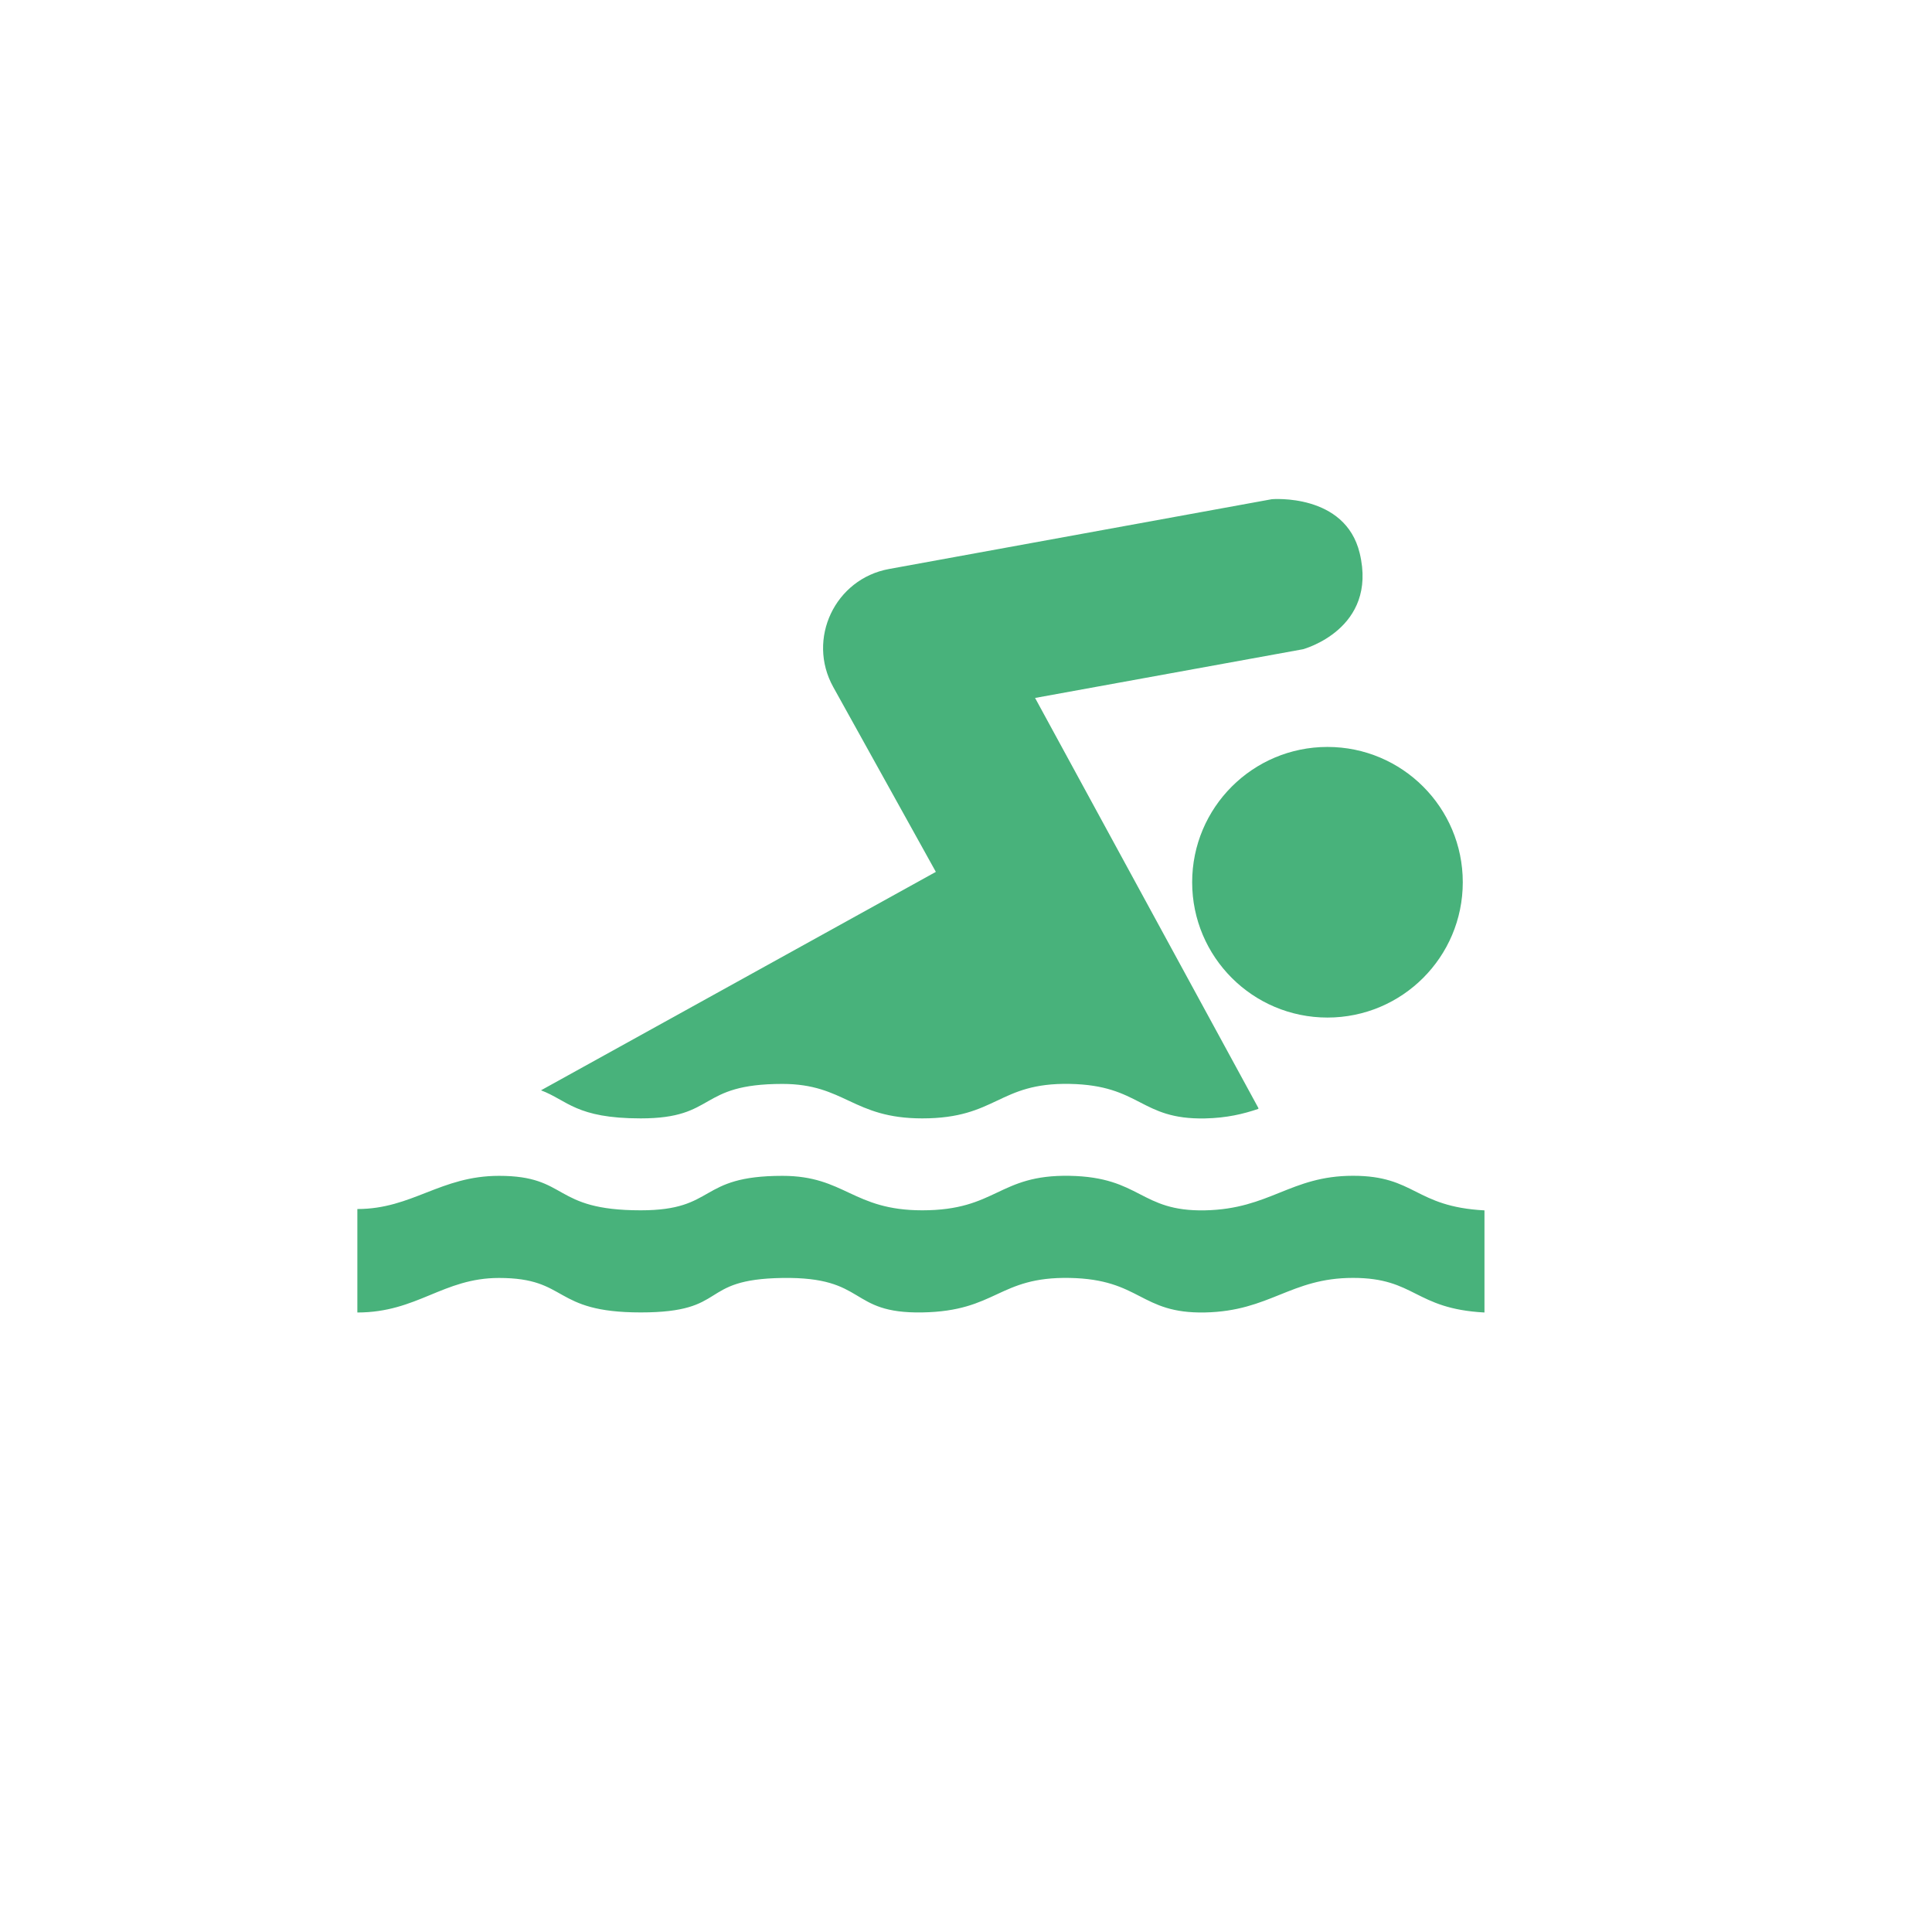<?xml version="1.0" encoding="utf-8"?>
<!-- Generator: Adobe Illustrator 17.1.0, SVG Export Plug-In . SVG Version: 6.00 Build 0)  -->
<!DOCTYPE svg PUBLIC "-//W3C//DTD SVG 1.1//EN" "http://www.w3.org/Graphics/SVG/1.1/DTD/svg11.dtd">
<svg version="1.1" xmlns="http://www.w3.org/2000/svg" xmlns:xlink="http://www.w3.org/1999/xlink" x="0px" y="0px"
	 viewBox="0 0 220 220" enable-background="new 0 0 220 220" xml:space="preserve">
<g id="_x34_">
	<g>
		<path fill="#48B27B" d="M56.826,145.523c7.994,0,5.96,3.925,16.134,3.925s6.396-3.779,16.134-3.925s7.429,4.07,15.924,3.925
			s8.641-4.077,16.78-3.928s7.994,4.081,15.408,3.932c7.413-0.149,9.739-3.936,16.861-3.936c7.122,0,6.977,3.512,14.972,3.94
			v-11.628c-7.994-0.428-7.849-3.94-14.972-3.94c-7.122,0-9.448,3.787-16.861,3.936c-7.413,0.149-7.268-3.783-15.408-3.932
			s-8.284,3.928-16.78,3.928c-7.93,0-8.802-3.925-15.924-3.925c-9.74,0-7.413,3.925-16.134,3.925c-10.175,0-8.14-3.925-16.134-3.925
			c-6.686,0-9.884,3.779-16.134,3.779v11.782C47.524,149.455,50.431,145.523,56.826,145.523z"/>
		<path fill="#48B27B" d="M106.567,99.282l-44.962,24.874c3.017,1.134,3.977,3.197,11.355,3.197c8.721,0,6.395-3.925,16.134-3.925
			c7.122,0,7.995,3.925,15.924,3.925c8.497,0,8.641-4.077,16.78-3.928c8.14,0.149,7.995,4.081,15.408,3.932
			c2.475-0.05,4.381-0.506,6.09-1.09l-0.007-0.104l-25.423-46.686l30.508-5.547c0,0,8.547-2.283,6.456-10.944
			c-1.653-6.85-9.999-6.141-9.999-6.141l-43.594,7.948c-6.158,1.123-9.393,7.961-6.356,13.435L106.567,99.282z"/>
		<circle fill="#48B27B" cx="151.161" cy="100.463" r="15.408"/>
	</g>
</g>
<g id="nuages2">
</g>
<g id="nuages1">
</g>
<g id="_x33_">
</g>
<g id="_x32_">
</g>
<g id="_x31_">
</g>
</svg>
